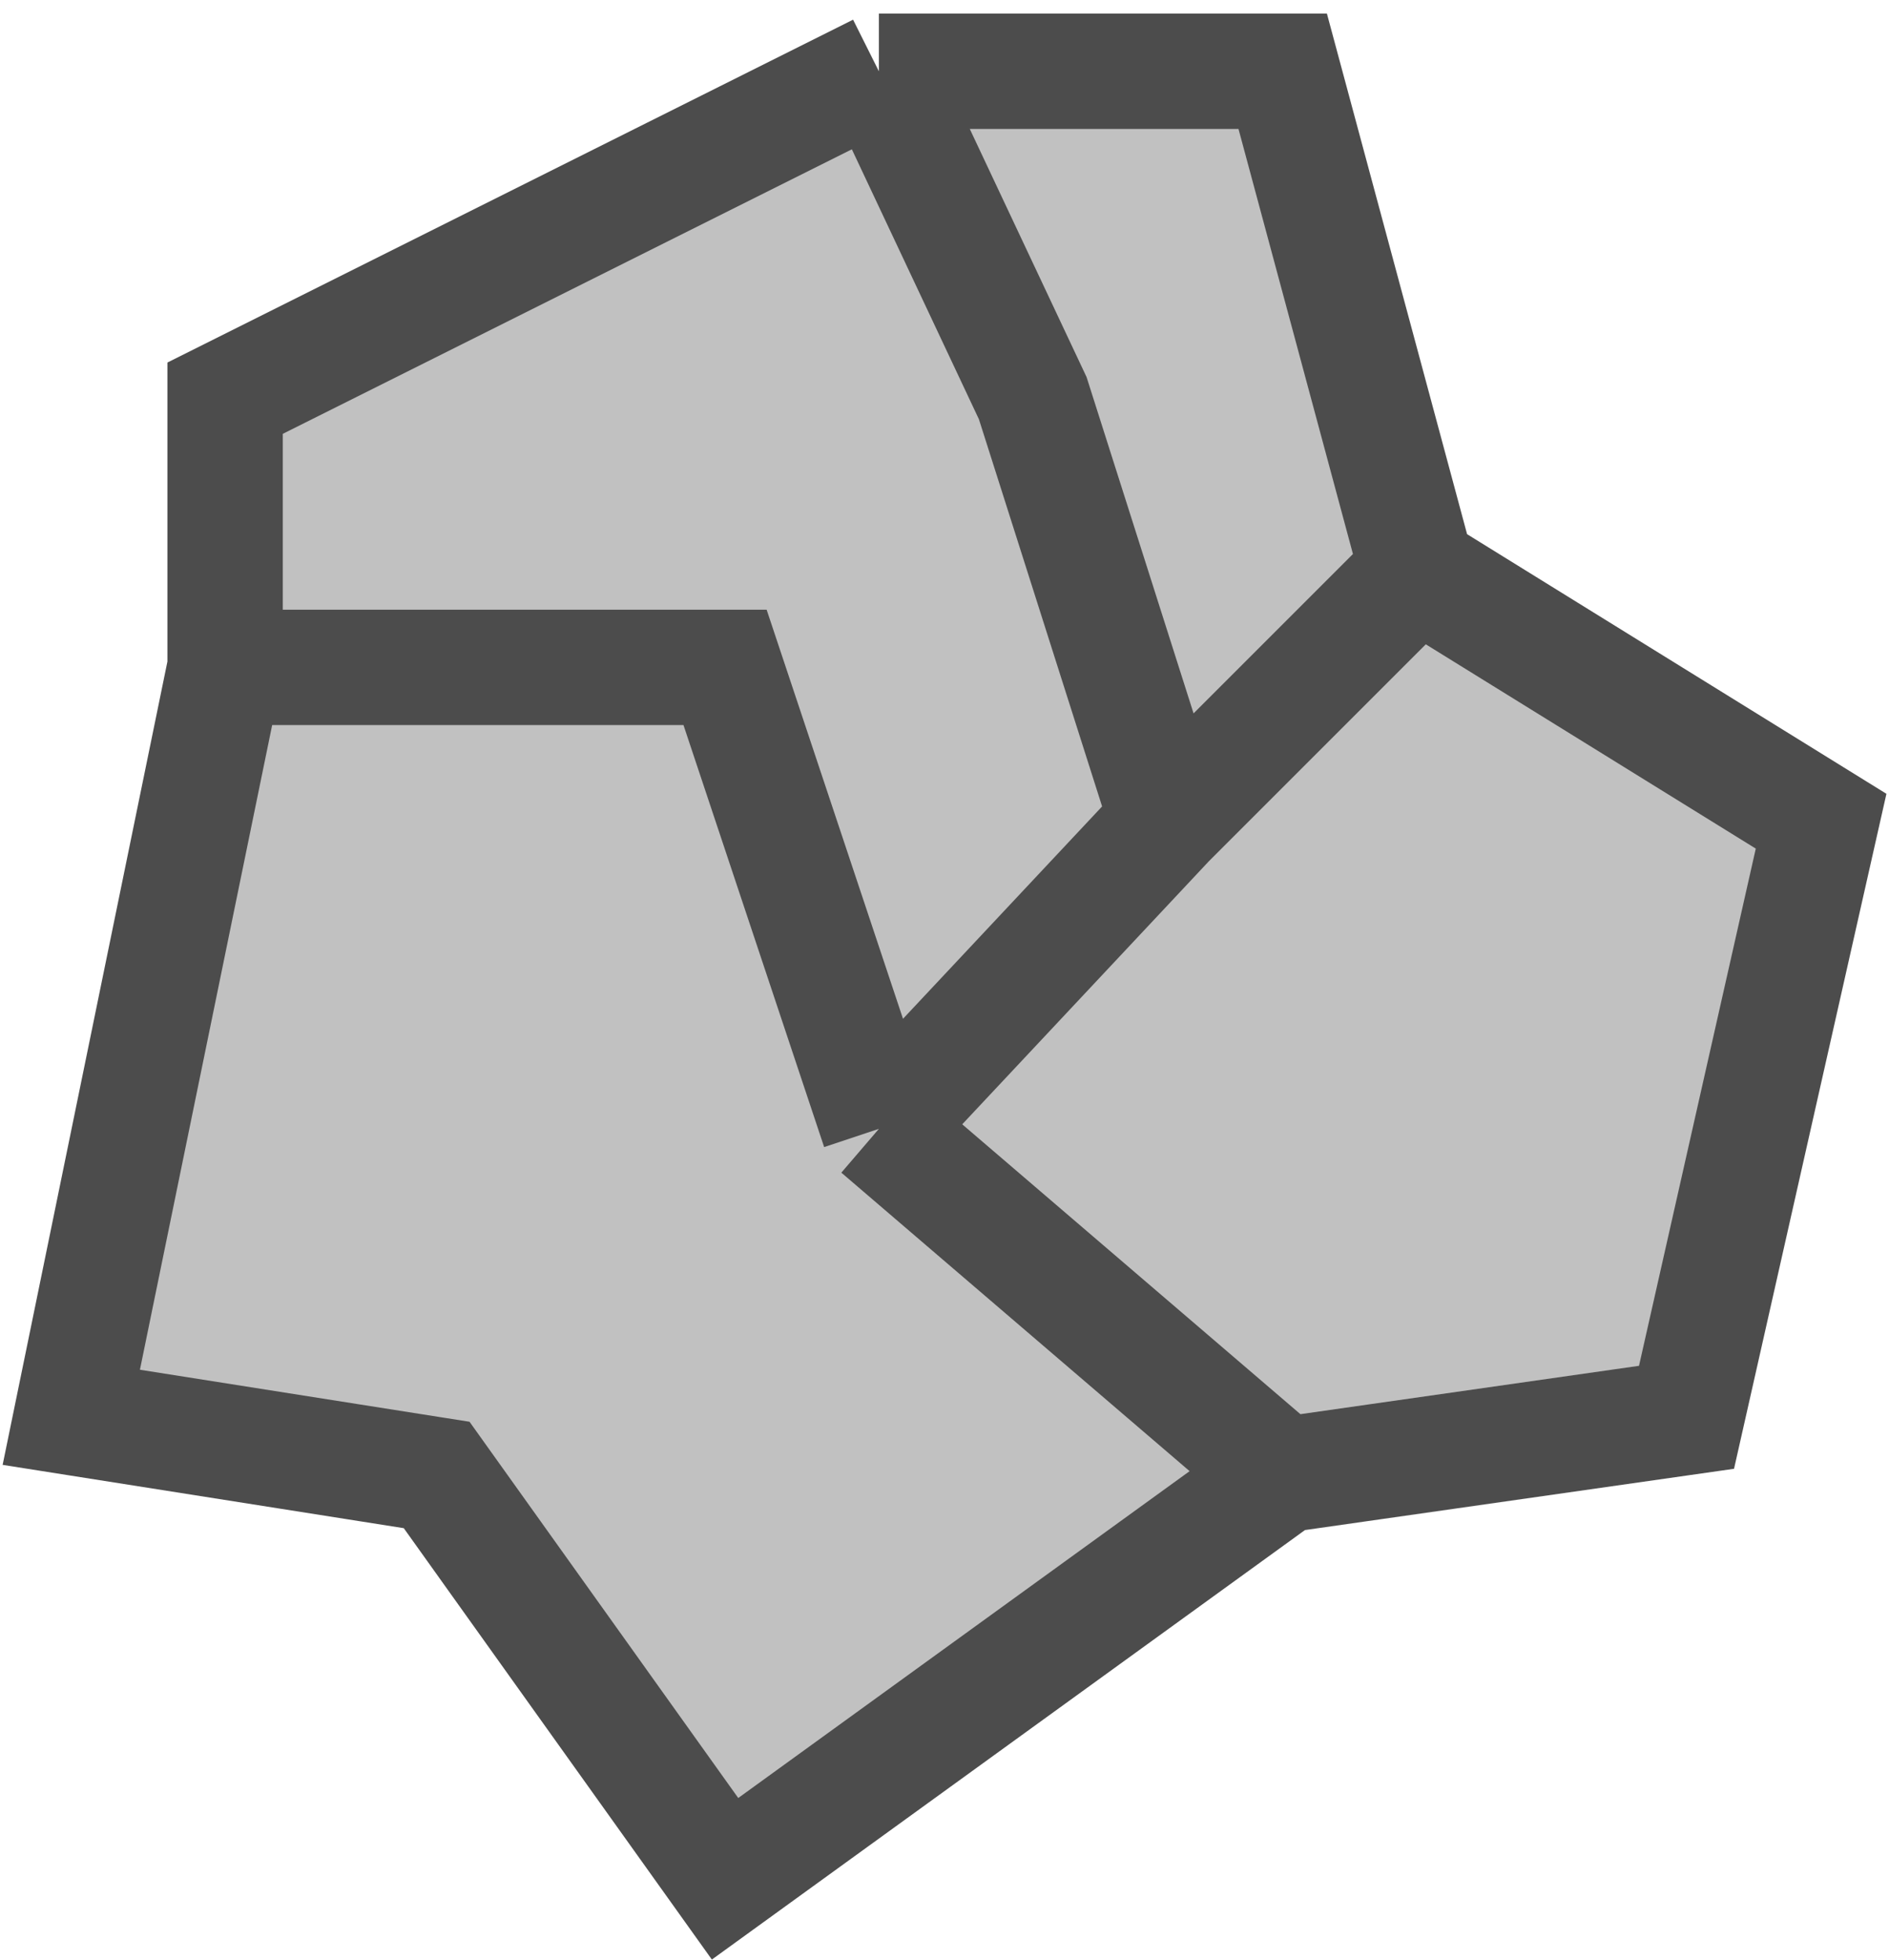 <svg width="53" height="55" viewBox="0 0 53 55" fill="none" xmlns="http://www.w3.org/2000/svg">
<path d="M2 39.766L6.316 18.725V11.172L24.659 2H35.989L39.766 16.027L51.095 23.041L47.319 39.766L35.989 41.384L20.343 52.714L12.251 41.384L2 39.766Z" fill="#C1C1C1"/>
<path d="M6.316 18.725L2 39.766L12.251 41.384L20.343 52.714L35.989 41.384M6.316 18.725V11.172L24.659 2M6.316 18.725H20.343L24.659 31.673M35.989 41.384L47.319 39.766L51.095 23.041L39.766 16.027M35.989 41.384L24.659 31.673M39.766 16.027L35.989 2H24.659M39.766 16.027L32.752 23.041M24.659 2L28.976 11.172L32.752 23.041M24.659 31.673L32.752 23.041" stroke="#4C4C4C" stroke-width="3.237"/>
</svg>
